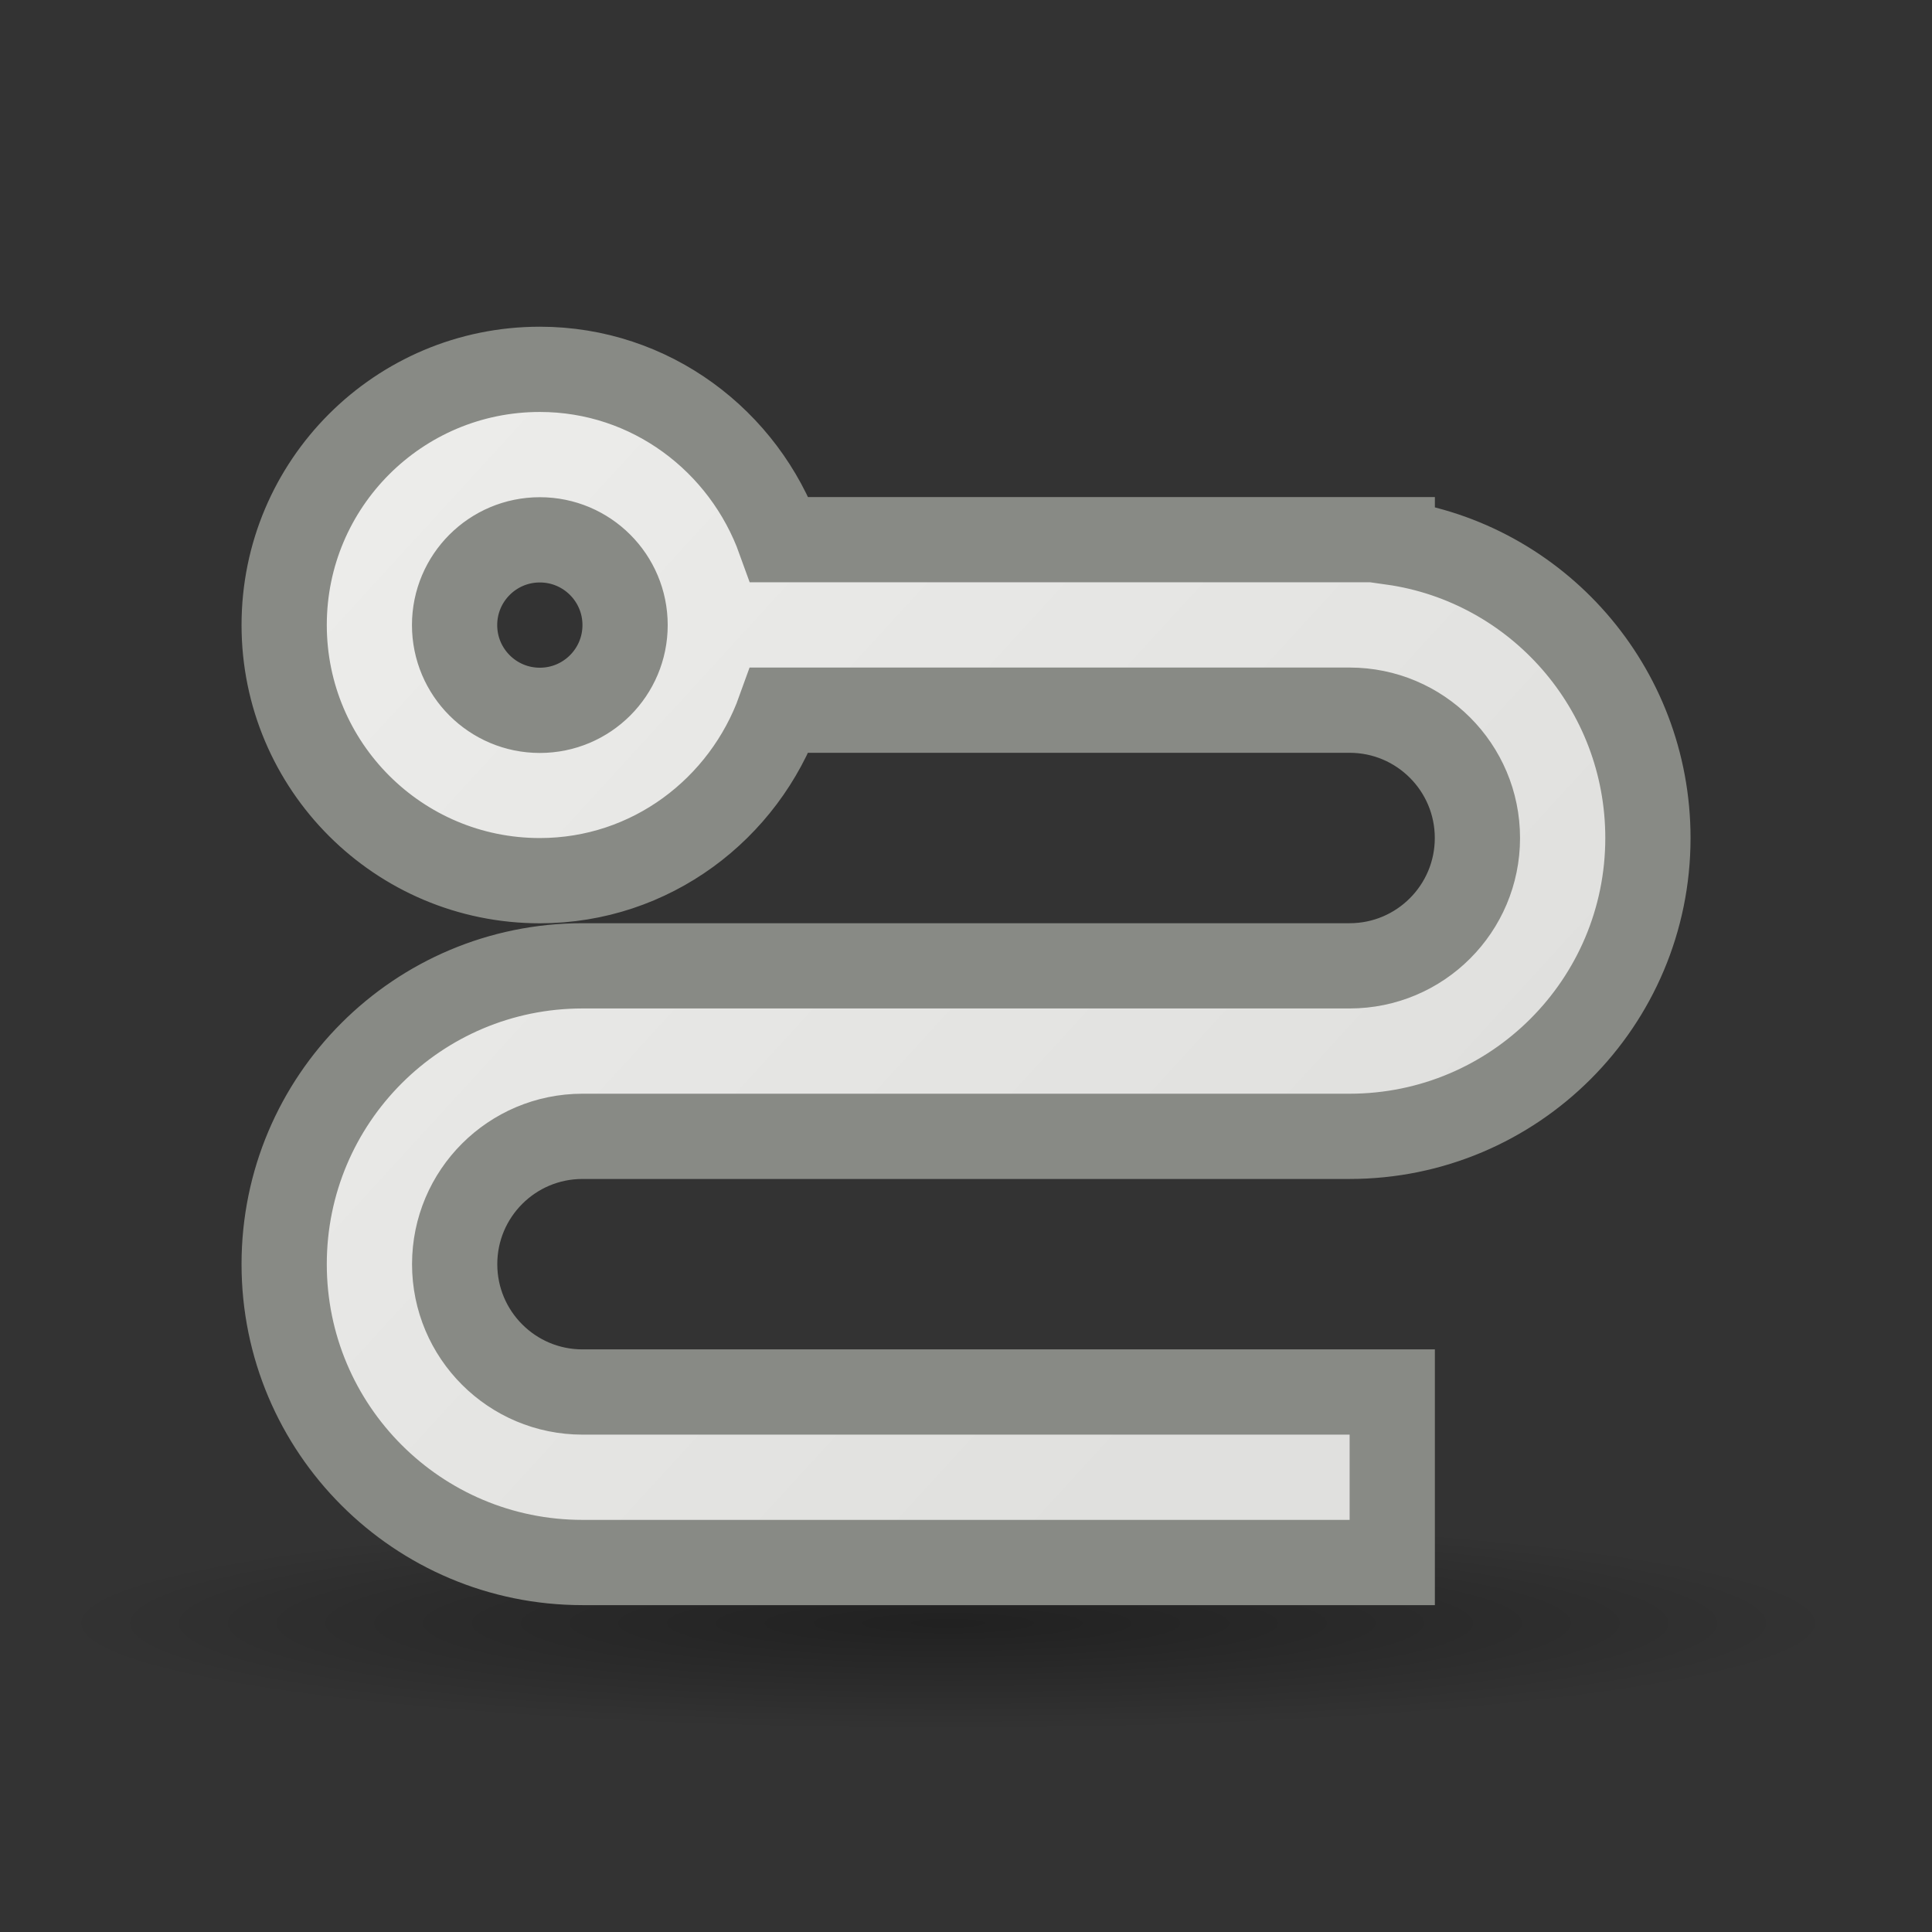 <?xml version="1.0" encoding="UTF-8" standalone="no"?>
<svg
   xmlns:dc="http://purl.org/dc/elements/1.1/"
   xmlns:cc="http://creativecommons.org/ns#"
   xmlns:rdf="http://www.w3.org/1999/02/22-rdf-syntax-ns#"
   xmlns:svg="http://www.w3.org/2000/svg"
   xmlns="http://www.w3.org/2000/svg"
   xmlns:xlink="http://www.w3.org/1999/xlink"
   xmlns:sodipodi="http://sodipodi.sourceforge.net/DTD/sodipodi-0.dtd"
   xmlns:inkscape="http://www.inkscape.org/namespaces/inkscape"
   viewBox="0 0 24 24"
   id="svg2"
   version="1.1"
   inkscape:version="0.91 r13725"
   sodipodi:docname="lc_connectorcurvecirclestart.svg">
  <rect x="0" y="0" width="24" height="24" fill="#333333" stroke="none"/>
  <defs
     id="defs8">
    <radialGradient
       inkscape:collect="always"
       xlink:href="#linearGradient3941"
       id="radialGradient3947"
       cx="2.25"
       cy="16"
       fx="2.25"
       fy="16"
       r="16.875"
       gradientTransform="matrix(0.656,0,0,0.079,10.302,18.899)"
       gradientUnits="userSpaceOnUse" />
    <linearGradient
       inkscape:collect="always"
       id="linearGradient3941">
      <stop
         style="stop-color:#000000;stop-opacity:1;"
         offset="0"
         id="stop3943" />
      <stop
         style="stop-color:#000000;stop-opacity:0;"
         offset="1"
         id="stop3945" />
    </linearGradient>
    <linearGradient
       id="linearGradient6581">
      <stop
         style="stop-color:#eeeeec;stop-opacity:1;"
         offset="0"
         id="stop6583" />
      <stop
         style="stop-color:#e0e0de;stop-opacity:1;"
         offset="1"
         id="stop6585" />
    </linearGradient>
    <linearGradient
       inkscape:collect="always"
       xlink:href="#linearGradient6581"
       id="linearGradient4168"
       x1="43.602"
       y1="3.678"
       x2="55.924"
       y2="14.966"
       gradientUnits="userSpaceOnUse"
       gradientTransform="matrix(1.059,0,0,1.059,-43.059,0.353)" />
  </defs>
  <sodipodi:namedview
     pagecolor="#ffffff"
     bordercolor="#666666"
     borderopacity="1"
     objecttolerance="10"
     gridtolerance="10"
     guidetolerance="10"
     inkscape:pageopacity="0"
     inkscape:pageshadow="2"
     inkscape:window-width="2560"
     inkscape:window-height="1301"
     id="namedview6"
     showgrid="false"
     inkscape:zoom="9.8333333"
     inkscape:cx="12"
     inkscape:cy="12"
     inkscape:window-x="0"
     inkscape:window-y="32"
     inkscape:window-maximized="1"
     inkscape:current-layer="svg2" />
  <ellipse
     style="color:#000000;display:block;overflow:visible;visibility:visible;opacity:0.358;fill:url(#radialGradient3947);fill-opacity:1;fill-rule:evenodd;stroke:none;stroke-width:1;stroke-linecap:butt;stroke-linejoin:miter;stroke-miterlimit:4;stroke-dasharray:none;stroke-dashoffset:0;stroke-opacity:1;marker:none;marker-start:none;marker-mid:none;marker-end:none"
     id="path2193"
     cx="11.778"
     cy="20.158"
     rx="11.069"
     ry="1.328" />
  <path
     style="fill:url(#linearGradient4168);fill-opacity:1;stroke:#888a85;stroke-width:1.059;stroke-opacity:1"
     d="m 6.706,4.588 c -1.754,0 -3.176,1.422 -3.176,3.176 0,1.754 1.422,3.176 3.176,3.176 1.378,0 2.538,-0.891 2.978,-2.118 l 1.257,0 5.824,0 c 0.877,0 1.588,0.711 1.588,1.588 0,0.877 -0.711,1.588 -1.588,1.588 l -9.529,0 c -2.047,0 -3.706,1.659 -3.706,3.706 0,2.047 1.659,3.706 3.706,3.706 l 5.824,0 4.235,0 0,-2.118 -4.235,0 -5.824,0 c -0.877,0 -1.588,-0.711 -1.588,-1.588 0,-0.877 0.711,-1.588 1.588,-1.588 l 9.529,0 c 2.047,0 3.706,-1.659 3.706,-3.706 0,-1.869 -1.378,-3.419 -3.176,-3.673 l 0,-0.033 -0.529,0 -5.824,0 -1.257,0 C 9.244,5.479 8.084,4.588 6.706,4.588 Z m 0,2.118 c 0.585,0 1.059,0.474 1.059,1.059 0,0.585 -0.474,1.059 -1.059,1.059 -0.585,0 -1.059,-0.474 -1.059,-1.059 0,-0.585 0.474,-1.059 1.059,-1.059 z"
     id="path4"
     inkscape:connector-curvature="0" />
</svg>
